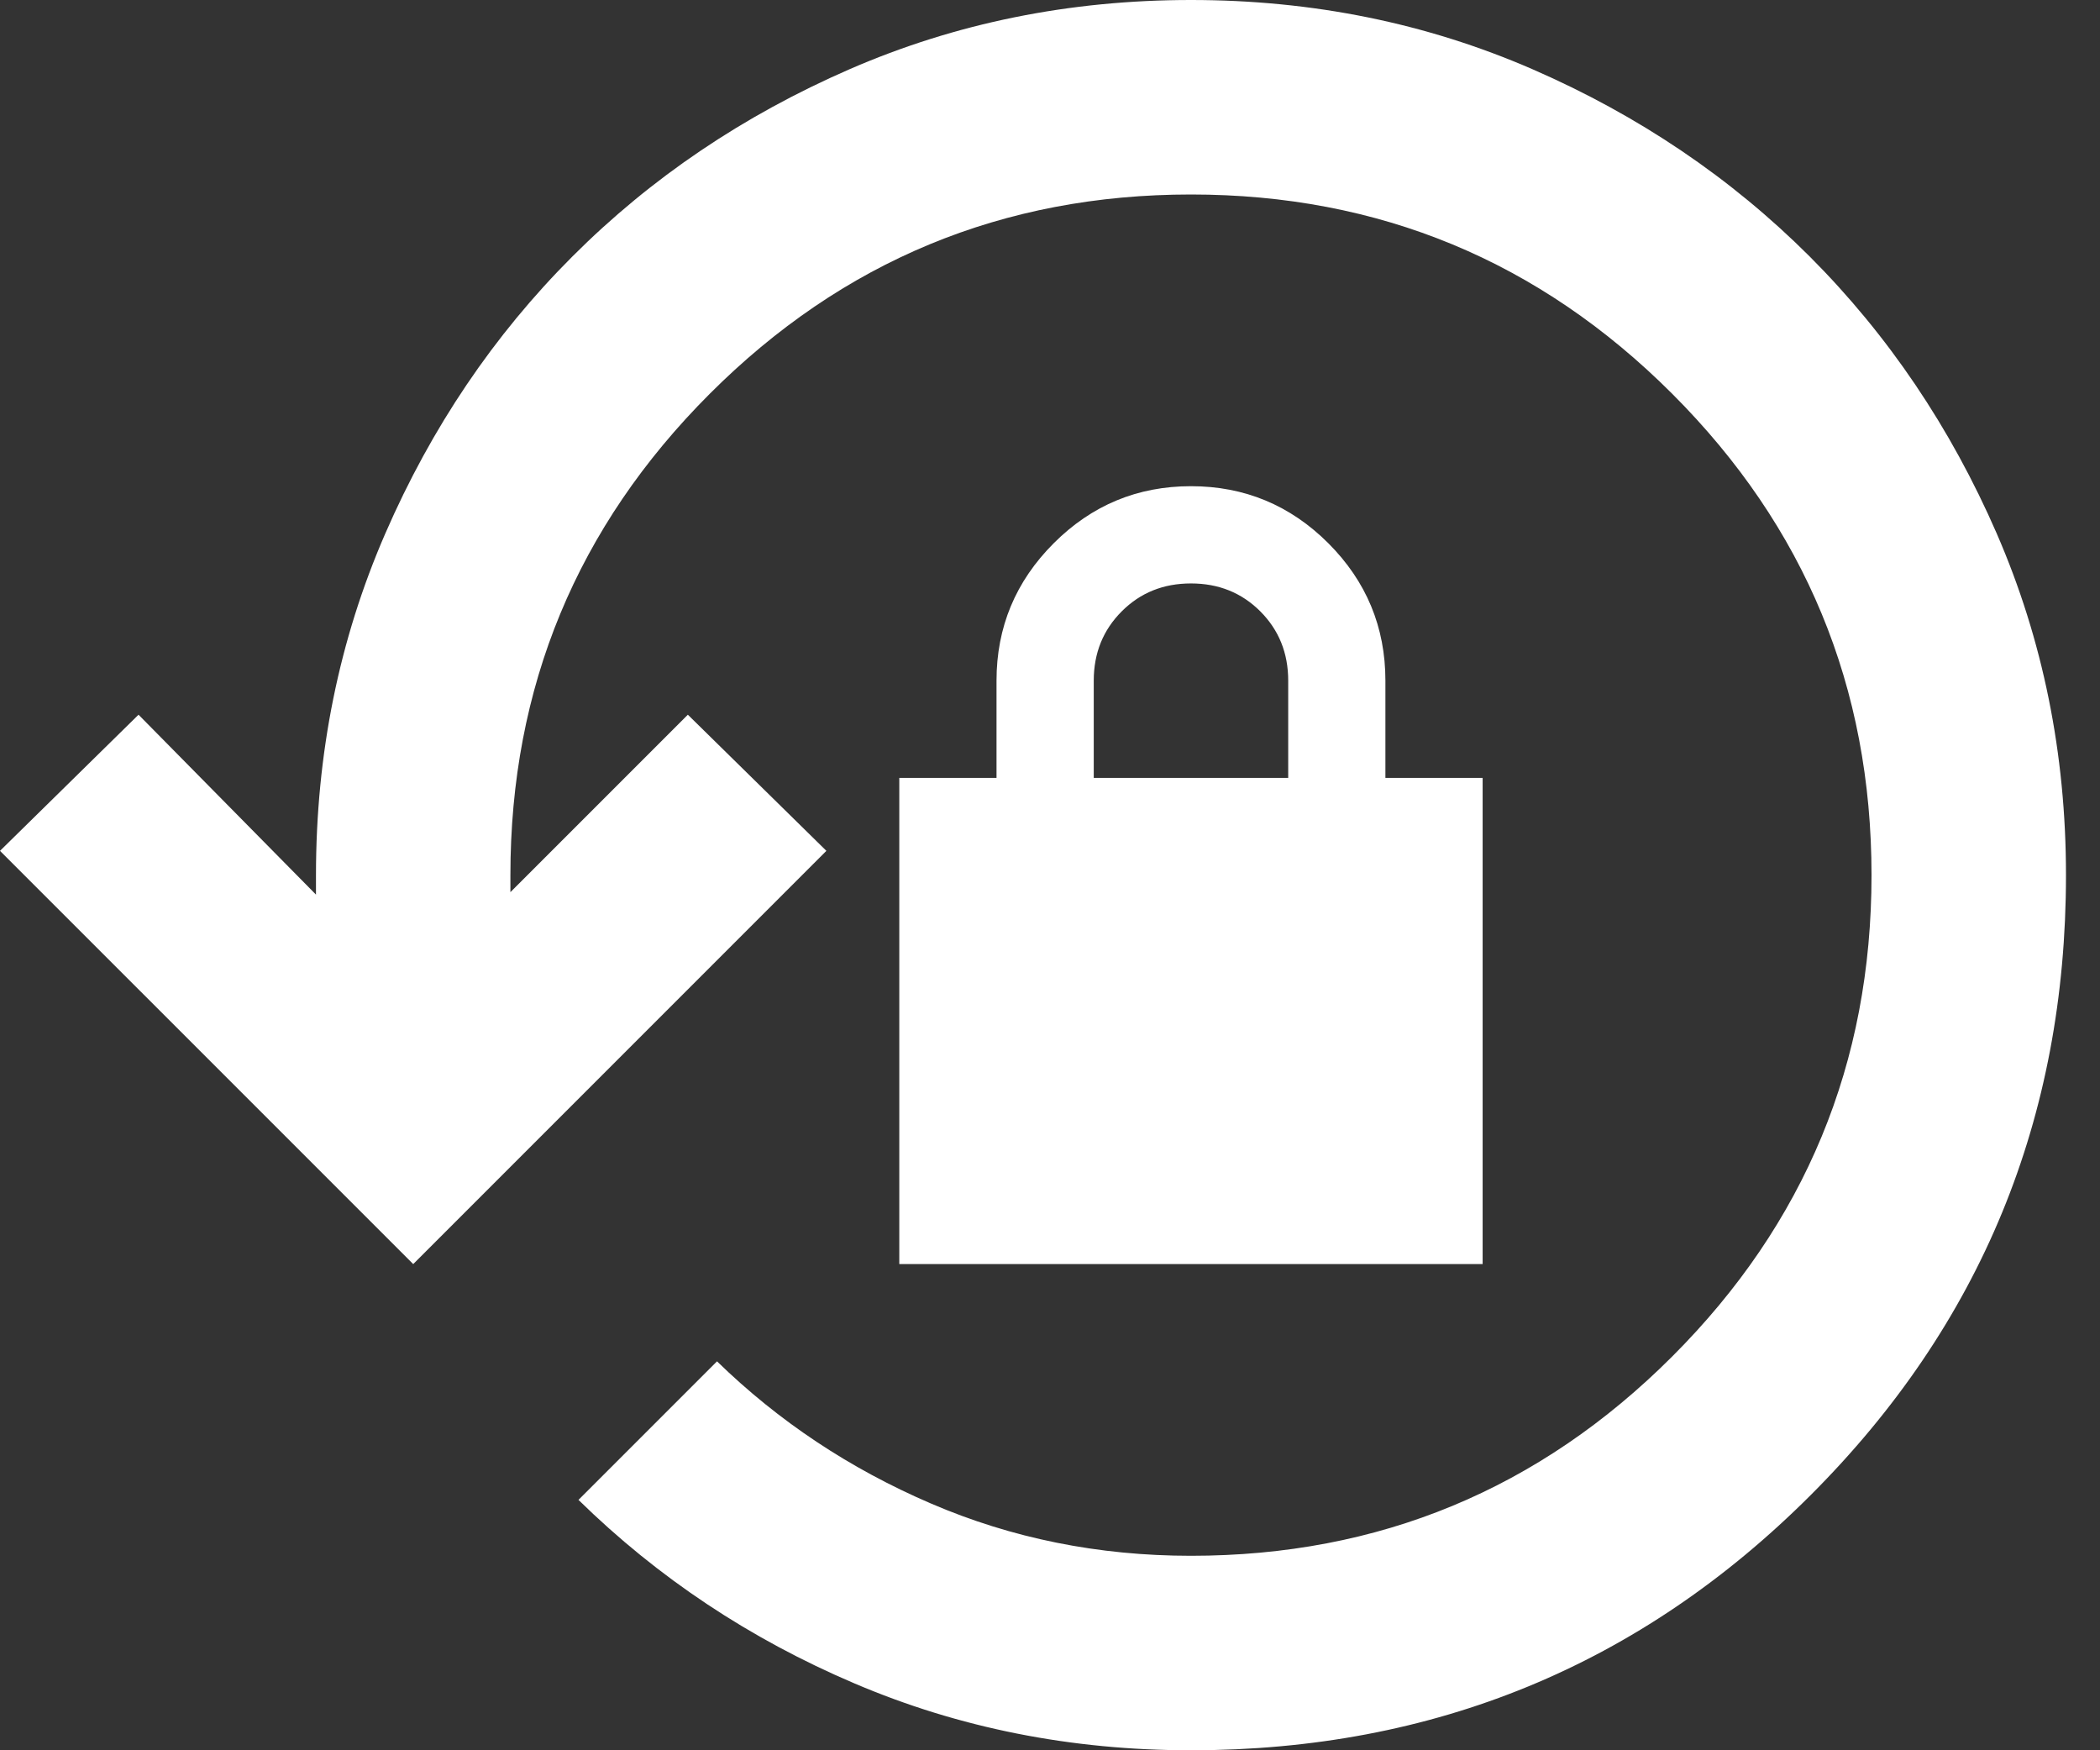 <svg width="60" height="50" viewBox="0 0 60 50" fill="none" xmlns="http://www.w3.org/2000/svg">
<rect x="0" y="0" width="60" height="50" fill="#333333" stroke="none"/>
<path d="M34.028 50C30.602 50 27.396 49.363 24.411 48.089C21.424 46.817 18.796 45.069 16.528 42.847L20.486 38.889C22.245 40.602 24.282 41.956 26.597 42.95C28.912 43.946 31.389 44.444 34.028 44.444C39.398 44.444 43.981 42.546 47.778 38.75C51.574 34.954 53.472 30.37 53.472 25C53.472 19.63 51.574 15.046 47.778 11.25C43.981 7.454 39.398 5.556 34.028 5.556C28.657 5.556 24.074 7.454 20.278 11.25C16.482 15.046 14.583 19.63 14.583 25V25.486L19.653 20.417L23.611 24.306L11.806 36.111L0 24.306L3.958 20.417L9.028 25.556V25C9.028 21.528 9.688 18.275 11.008 15.242C12.327 12.21 14.109 9.571 16.356 7.325C18.6 5.081 21.239 3.298 24.272 1.978C27.304 0.659 30.556 0 34.028 0C37.5 0 40.753 0.659 43.786 1.978C46.818 3.298 49.456 5.081 51.703 7.325C53.947 9.571 55.73 12.21 57.05 15.242C58.368 18.275 59.028 21.528 59.028 25C59.028 31.944 56.597 37.847 51.736 42.708C46.875 47.569 40.972 50 34.028 50ZM25.694 36.111V22.222H28.472V19.444C28.472 17.917 29.017 16.608 30.106 15.519C31.193 14.432 32.5 13.889 34.028 13.889C35.556 13.889 36.864 14.432 37.953 15.519C39.04 16.608 39.583 17.917 39.583 19.444V22.222H42.361V36.111H25.694ZM31.25 22.222H36.806V19.444C36.806 18.657 36.54 17.997 36.008 17.464C35.475 16.932 34.815 16.667 34.028 16.667C33.241 16.667 32.581 16.932 32.05 17.464C31.517 17.997 31.25 18.657 31.25 19.444V22.222Z" fill="white"/>
</svg>
